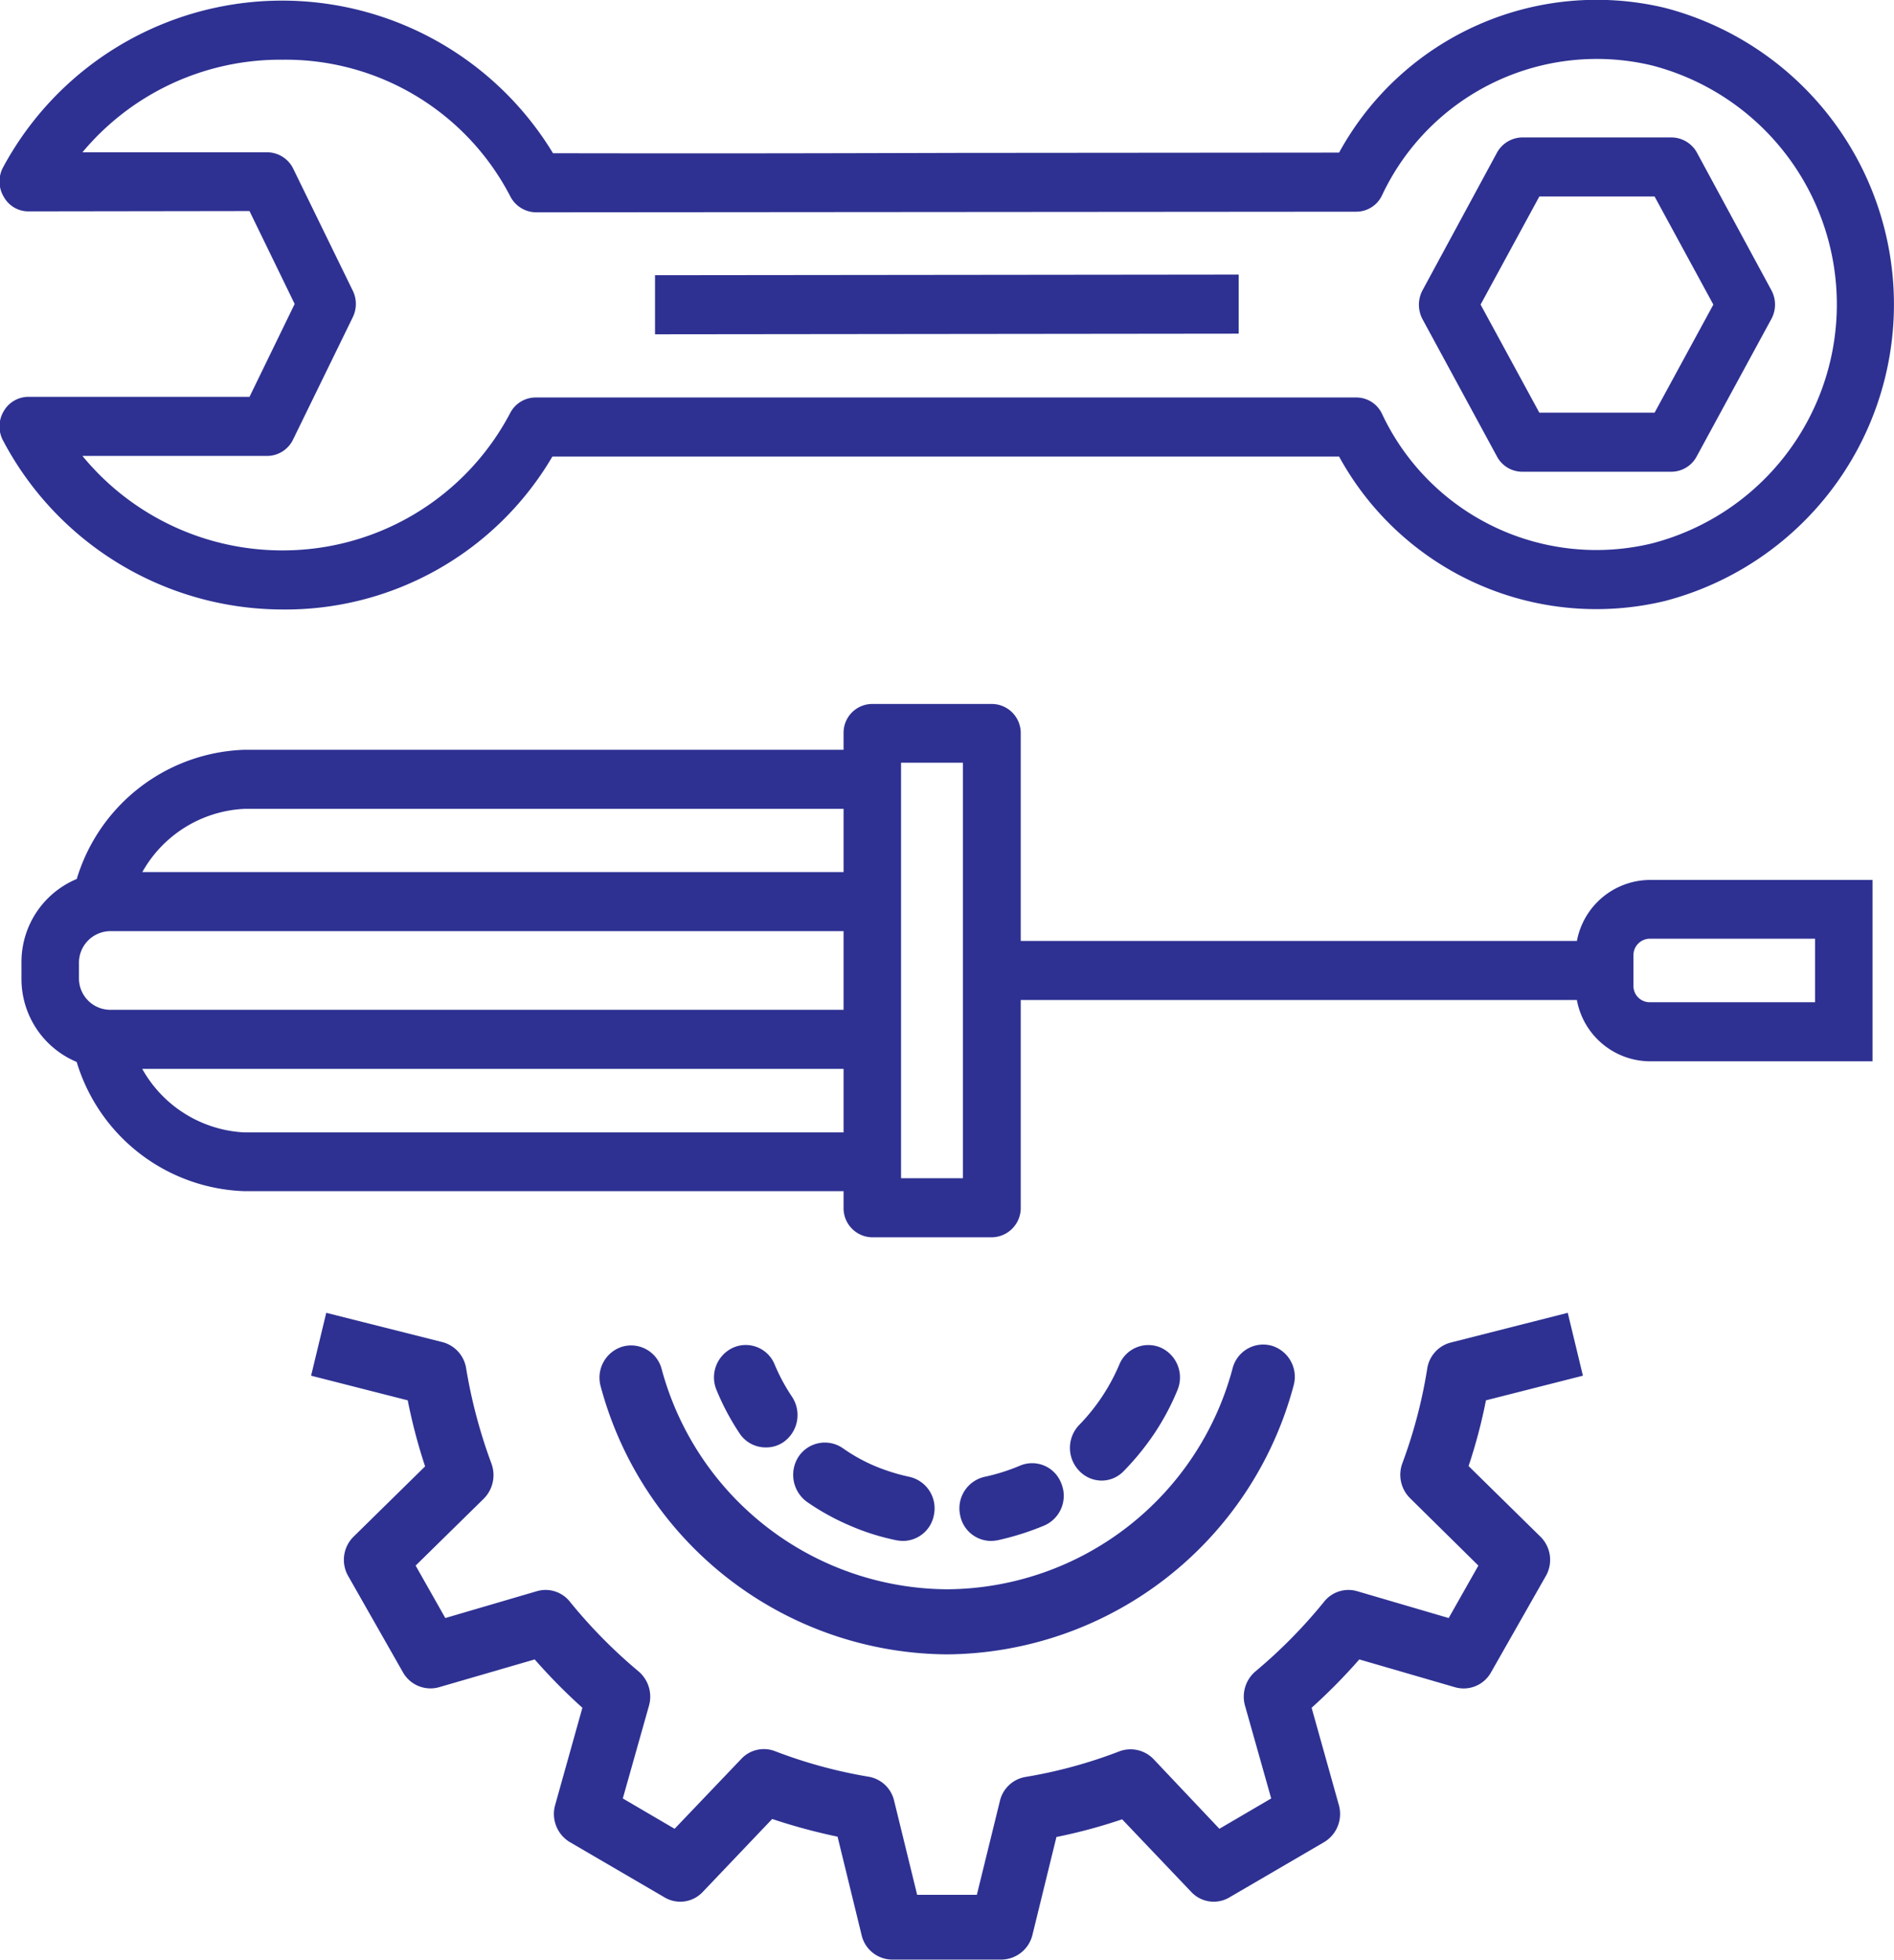 <svg xmlns="http://www.w3.org/2000/svg" xmlns:xlink="http://www.w3.org/1999/xlink" viewBox="0 0 59.97 62.03"><path d="M20.74 10.58V8.71l18.48-.02v1.87zM8.9 19.29a10.021 10.021 0 0 1-8.81-5.36.942.942 0 0 1 .03-.92.9.9 0 0 1 .78-.45h7l1.43-2.94L7.9 6.68l-7 .01a.888.888 0 0 1-.78-.46.942.942 0 0 1-.03-.92 10.033 10.033 0 0 1 17.42-.46c5.68.01 9.18 0 12.76-.01l12.13-.01A9.294 9.294 0 0 1 52.72.25a9.7 9.7 0 0 1 0 18.77 9.281 9.281 0 0 1-10.32-4.57H17.49a9.806 9.806 0 0 1-8.59 4.84zm-6.29-4.86a8.186 8.186 0 0 0 6.3 2.99h.02a8.136 8.136 0 0 0 7.22-4.34.91.91 0 0 1 .81-.5h25.98a.9.9 0 0 1 .82.52 7.5 7.5 0 0 0 8.54 4.1 7.813 7.813 0 0 0 0-15.13 7.514 7.514 0 0 0-8.54 4.11.9.9 0 0 1-.82.52l-25.97.02a.929.929 0 0 1-.81-.5 8.011 8.011 0 0 0-7.21-4.33 8.156 8.156 0 0 0-6.34 2.93h5.85a.923.923 0 0 1 .82.51l1.89 3.87a.953.953 0 0 1 0 .84l-1.89 3.87a.915.915 0 0 1-.82.52H2.61zm45.59.5a.906.906 0 0 1-.8-.48l-2.36-4.35a.976.976 0 0 1 0-.91l2.36-4.36a.926.926 0 0 1 .8-.48h4.73a.926.926 0 0 1 .8.48l2.36 4.36a.956.956 0 0 1 0 .9l-2.37 4.36a.91.91 0 0 1-.79.48H48.2zm-1.32-5.29l1.86 3.42h3.65l1.86-3.42-1.86-3.42h-3.65zm-12 37.22a.986.986 0 0 1-.71-.31 1.045 1.045 0 0 1 0-1.45 6.212 6.212 0 0 0 1.27-1.91.994.994 0 0 1 1.31-.54 1.036 1.036 0 0 1 .53 1.35 7.823 7.823 0 0 1-.73 1.37 8.411 8.411 0 0 1-.97 1.19.97.97 0 0 1-.7.3zm-3.5 1.91a1 1 0 0 1-.98-.82 1.022 1.022 0 0 1 .78-1.21 6.218 6.218 0 0 0 1.11-.35.985.985 0 0 1 1.31.55 1.025 1.025 0 0 1-.53 1.34 8.6 8.6 0 0 1-1.49.47 1.5 1.5 0 0 1-.2.02zm-2.79 0a1.5 1.5 0 0 1-.2-.02 7.356 7.356 0 0 1-1.49-.47 7.606 7.606 0 0 1-1.34-.74 1.057 1.057 0 0 1-.28-1.43 1 1 0 0 1 1.4-.28 5.446 5.446 0 0 0 1 .56 6.218 6.218 0 0 0 1.11.35 1.022 1.022 0 0 1 .78 1.21 1 1 0 0 1-.98.82zm-4.34-2.96a.987.987 0 0 1-.83-.44 7.866 7.866 0 0 1-.73-1.37 1.033 1.033 0 0 1 .53-1.35.988.988 0 0 1 1.31.54 5.916 5.916 0 0 0 .55 1.02 1.047 1.047 0 0 1-.27 1.43.969.969 0 0 1-.56.17zm7.46 16.21h-3.46a1 1 0 0 1-.97-.78l-.76-3.11a18.607 18.607 0 0 1-2.07-.56l-2.2 2.31a.974.974 0 0 1-1.21.17l-3-1.75a1.039 1.039 0 0 1-.46-1.18l.86-3.07a18.169 18.169 0 0 1-1.51-1.53l-3.03.88a1 1 0 0 1-1.14-.47l-1.73-3.04a1.03 1.03 0 0 1 .17-1.26l2.26-2.22a17.4 17.4 0 0 1-.55-2.09l-3.06-.78.48-1.99 3.69.93a1.022 1.022 0 0 1 .74.83 16.282 16.282 0 0 0 .8 3.01 1.057 1.057 0 0 1-.24 1.11l-2.16 2.12.94 1.66 2.9-.85a.983.983 0 0 1 1.05.34 16.114 16.114 0 0 0 2.17 2.2 1.049 1.049 0 0 1 .33 1.08l-.83 2.94 1.64.96 2.11-2.21a.978.978 0 0 1 1.06-.25 15.27 15.27 0 0 0 2.96.81 1 1 0 0 1 .82.76l.73 2.98h1.89l.73-2.97a1 1 0 0 1 .81-.76 15.173 15.173 0 0 0 2.97-.81 1.011 1.011 0 0 1 1.08.24l2.09 2.21 1.64-.96-.83-2.94a1.049 1.049 0 0 1 .33-1.08 16.114 16.114 0 0 0 2.17-2.2.983.983 0 0 1 1.05-.34l2.9.85.94-1.66-2.16-2.13a1.044 1.044 0 0 1-.25-1.1 15.6 15.6 0 0 0 .79-3 1.007 1.007 0 0 1 .75-.83l3.7-.94.48 1.99-3.07.78a16.766 16.766 0 0 1-.55 2.08l2.27 2.23a1.03 1.03 0 0 1 .17 1.26l-1.73 3.04a.991.991 0 0 1-1.14.47l-3.03-.88a18.169 18.169 0 0 1-1.51 1.53l.86 3.07a1.039 1.039 0 0 1-.46 1.18l-3 1.75a.974.974 0 0 1-1.21-.17l-2.19-2.3a16.81 16.81 0 0 1-2.08.56l-.76 3.1a1.022 1.022 0 0 1-.98.78zm-1.72-9.66a11.435 11.435 0 0 1-10.97-8.48 1.025 1.025 0 0 1 .69-1.26 1 1 0 0 1 1.24.71 9.42 9.42 0 0 0 9.04 6.97H30a9.416 9.416 0 0 0 9.03-7 1 1 0 0 1 1.23-.71 1.026 1.026 0 0 1 .7 1.26A11.453 11.453 0 0 1 30 52.36h-.01zm29.3-18.77h-7.06a2.367 2.367 0 0 1-2.34-2.39v-.97a2.365 2.365 0 0 1 2.34-2.38h7.06v5.74zm-7.06-3.88a.521.521 0 0 0-.51.52v.97a.514.514 0 0 0 .51.52h5.24v-2.01h-5.24zm-1.42 1.94H31.4v-1.87h19.41v1.87zm-23.66 2.18H3.49a2.845 2.845 0 0 1-2.81-2.87v-.48a2.847 2.847 0 0 1 2.81-2.88h23.66a.935.935 0 0 1 0 1.87H3.49a1 1 0 0 0-.99 1.01v.48a.994.994 0 0 0 .99 1h23.66a.935.935 0 0 1 0 1.87zm.47 3.87H7.74a5.748 5.748 0 0 1-5.45-4.65l1.78-.43a3.928 3.928 0 0 0 3.67 3.22h19.88v1.86zM4.07 28.82l-1.78-.43a5.747 5.747 0 0 1 5.45-4.66h19.88v1.87H7.74a3.917 3.917 0 0 0-3.67 3.22zM31.4 39.16h-3.78a.92.92 0 0 1-.91-.94V23.21a.911.911 0 0 1 .91-.93h3.78a.92.92 0 0 1 .92.93v15.01a.928.928 0 0 1-.92.94zm-2.87-1.87h1.96V24.14h-1.96v13.15z" fill="#2e3192"></path></svg>